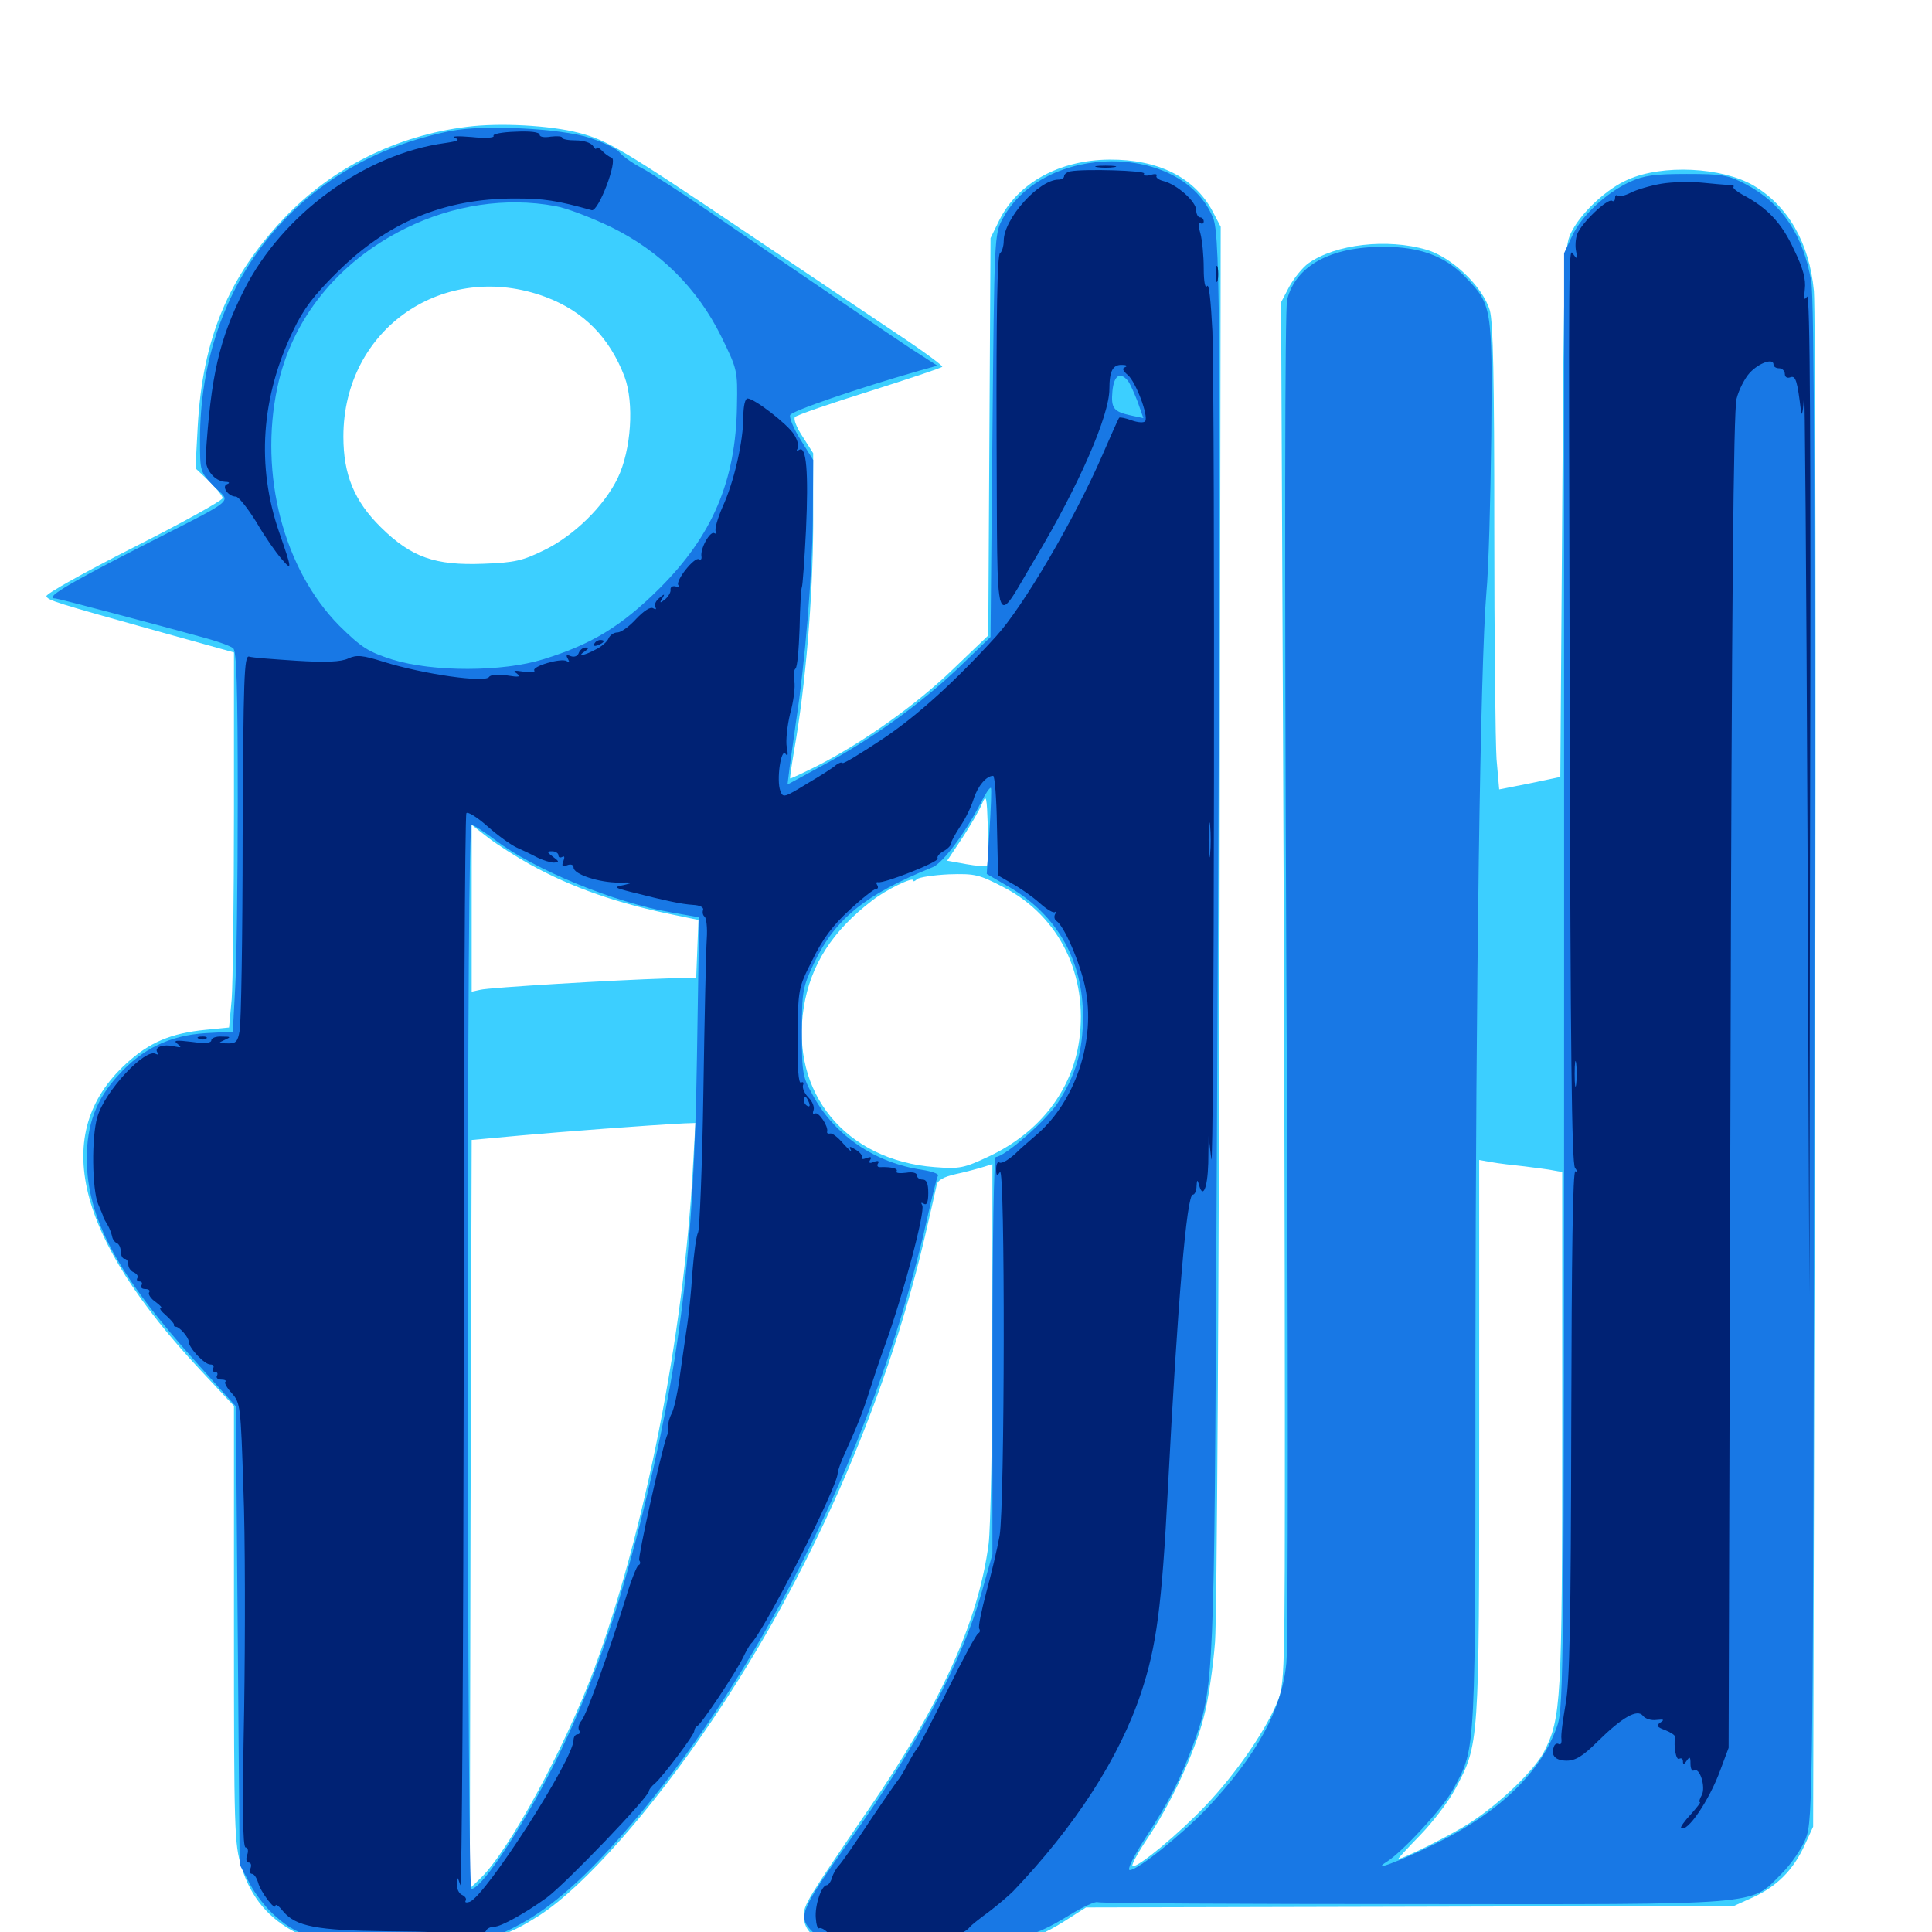 <svg xmlns="http://www.w3.org/2000/svg" viewBox="0 -1000 1000 1000">
	<path fill="#3ccfff" d="M241.797 -934.375C205.273 -929.883 172.07 -913.281 147.266 -887.305C117.969 -856.445 104.883 -824.609 102.344 -779.297L101.172 -757.617L108.203 -750.977C112.109 -747.266 115.234 -743.164 115.234 -742.188C115.234 -741.016 94.531 -729.492 69.336 -716.797C43.945 -703.906 23.633 -692.578 24.023 -691.406C24.805 -689.258 27.734 -688.281 84.57 -672.461L121.094 -662.305V-579.883C121.094 -534.57 120.508 -490.82 119.922 -482.812L118.555 -468.164L106.641 -466.992C88.477 -465.234 77.344 -460.547 65.234 -449.414C25.977 -413.477 39.062 -359.766 104.102 -290.43L121.094 -272.266V-159.18C121.094 -52.148 121.289 -45.508 125 -33.594C129.883 -17.773 139.258 -6.641 153.711 0.586L164.844 5.859L206.25 5.664C252.93 5.469 258.984 4.297 279.492 -8.789C302.344 -23.633 336.914 -62.695 368.359 -109.18C418.945 -183.984 457.812 -271.875 478.32 -358.203C481.445 -371.68 484.375 -384.375 484.766 -386.328C485.156 -389.062 488.086 -390.82 495.117 -392.383C500.586 -393.555 506.836 -395.312 509.375 -396.094L513.672 -397.461V-306.055C513.672 -255.859 512.695 -208.594 511.719 -200.977C506.445 -160.938 487.109 -117.969 449.414 -63.281C417.969 -17.188 416.016 -14.062 416.016 -8.398C416.016 -0.586 421.875 4.492 432.227 6.055C437.109 6.836 460.156 7.031 483.789 6.641C530.078 5.664 534.961 4.688 552.93 -6.836L562.109 -12.695L729.688 -13.086L897.461 -13.477L907.422 -17.969C919.727 -23.633 928.125 -32.031 933.984 -44.727L938.477 -54.492L939.453 -444.141C940.039 -658.398 939.648 -840.82 938.867 -849.414C936.523 -874.414 925.391 -893.555 907.422 -904.102C891.016 -913.477 860.547 -915.039 842.578 -907.031C832.031 -902.539 819.141 -890.625 813.867 -880.859C809.57 -872.852 809.57 -871.875 808.594 -735.352L807.617 -597.852L791.797 -594.531L775.977 -591.406L774.609 -607.031C774.023 -615.82 773.438 -669.727 773.438 -727.148C773.438 -803.906 772.852 -833.594 771.094 -839.453C767.383 -851.758 751.562 -866.797 738.477 -870.703C717.969 -876.758 691.211 -873.633 677.148 -863.672C674.219 -861.523 669.922 -856.25 667.383 -851.758L663.086 -843.555L664.062 -625.781C664.648 -506.055 665.039 -345.117 665.039 -268.359C665.039 -130.469 665.039 -128.516 660.938 -118.555C654.688 -103.711 639.648 -81.836 624.023 -65.43C610.352 -50.977 589.844 -33.984 586.328 -33.984C585.156 -33.984 588.281 -39.844 593.164 -47.266C605.859 -65.82 618.359 -92.773 623.047 -111.133C625.391 -119.727 627.93 -137.305 628.906 -150.195C629.883 -163.086 630.859 -333.203 631.25 -528.125L631.836 -882.617L627.539 -890.82C618.164 -908.203 599.414 -917.578 574.219 -917.383C548.242 -917.188 526.758 -905.273 517.188 -885.938L512.695 -876.758L512.109 -773.828L511.523 -671.094L493.164 -653.516C474.219 -635.156 446.289 -615.43 422.852 -603.516C415.43 -599.805 409.18 -596.875 408.984 -597.07C408.789 -597.266 409.766 -604.102 411.133 -612.109C416.992 -645.312 420.703 -690.43 420.898 -727.344V-765.43L415.43 -774.023C412.305 -778.711 410.547 -783.203 411.523 -784.18C412.5 -785.156 429.883 -791.211 450 -797.461C470.312 -803.906 487.305 -809.57 487.695 -810.156C488.281 -810.547 477.734 -818.359 464.453 -827.148C451.367 -835.938 416.797 -859.18 387.695 -878.711C322.07 -922.852 314.453 -927.344 299.609 -931.25C284.57 -935.156 258.594 -936.523 241.797 -934.375ZM282.422 -846.289C302.148 -838.867 315.43 -825.391 323.242 -805.078C328.32 -791.406 326.758 -767.188 319.727 -752.539C312.695 -738.086 297.266 -722.852 281.641 -715.234C270.508 -709.766 266.406 -708.789 250.195 -708.203C225.195 -707.227 212.891 -711.523 197.07 -727.148C183.398 -740.625 177.734 -754.297 177.734 -774.023C177.734 -829.883 229.883 -865.82 282.422 -846.289ZM510.938 -551.953C510.352 -551.367 505.469 -551.758 500 -552.734L490.234 -554.492L498.047 -566.211C502.148 -572.461 506.836 -580.469 508.203 -583.789C510.547 -589.258 510.742 -588.281 511.328 -571.289C511.523 -561.328 511.328 -552.539 510.938 -551.953ZM274.023 -552.734C295.898 -540.625 319.727 -532.227 350.195 -526.172L361.523 -523.828L360.938 -508.984L360.352 -493.945L344.727 -493.555C318.555 -492.773 253.125 -488.867 248.633 -487.695L244.141 -486.719V-529.883V-573.047L252.93 -566.211C257.812 -562.5 267.383 -556.445 274.023 -552.734ZM519.727 -540.625C548.438 -525.586 563.281 -495.117 558.594 -461.523C554.883 -435.547 538.086 -413.867 512.109 -401.562C498.828 -395.312 496.875 -394.922 483.789 -395.898C437.695 -399.414 408.984 -434.375 416.016 -478.516C419.531 -500.586 430.859 -518.164 451.562 -533.984C458.594 -539.453 472.656 -546.289 472.656 -544.336C472.656 -543.555 473.438 -543.75 474.609 -544.922C475.586 -545.898 483.008 -547.07 491.211 -547.461C504.688 -547.852 506.641 -547.461 519.727 -540.625ZM358.594 -394.922C353.906 -308.984 333.594 -206.445 307.422 -135.742C292.188 -94.922 263.281 -41.797 248.633 -27.734L243.164 -22.461L243.555 -216.211L244.141 -409.961L269.727 -412.305C291.602 -414.258 334.961 -417.578 354.297 -418.555L359.961 -418.75ZM789.062 -396.289C794.922 -395.508 801.758 -394.727 804.297 -394.141L808.594 -393.359V-259.961C808.594 -118.75 808.008 -110.742 799.219 -93.359C794.336 -83.789 775.781 -66.016 760.742 -56.445C751.172 -50.195 726.562 -37.891 723.828 -37.891C723.438 -37.891 728.516 -43.359 735.156 -50.195C741.602 -56.836 750 -67.773 753.32 -74.219C765.625 -97.266 765.625 -96.289 765.625 -255.469V-399.609L772.07 -398.438C775.391 -397.852 783.203 -396.875 789.062 -396.289Z"/>
	<path fill="#1878e5" d="M233.398 -932.227C154.883 -916.797 103.516 -853.711 103.516 -772.266C103.516 -755.859 103.516 -755.859 110.742 -748.242C119.531 -739.258 124.805 -743.555 69.336 -715.234C33.203 -696.68 22.852 -690.234 28.711 -690.234C30.078 -690.234 80.273 -676.953 106.445 -669.727C112.891 -667.969 119.336 -665.625 120.703 -664.453C122.461 -662.891 123.047 -644.727 123.047 -585.938C123.047 -543.945 122.461 -499.805 121.68 -487.891L120.508 -466.016L106.25 -465.234C87.891 -464.062 73.633 -457.227 61.133 -443.359C49.805 -431.055 44.922 -417.969 44.922 -400.391C44.922 -369.336 60.742 -340.039 102.734 -293.555L122.07 -272.07L123.047 -153.516L124.023 -34.961L129.297 -25C132.227 -19.336 138.281 -11.719 142.969 -7.812C156.445 3.906 165.82 5.469 212.5 4.688L252.93 4.102L265.625 -2.148C282.617 -10.547 300.195 -25.391 321.094 -49.219C381.25 -117.383 434.766 -216.211 465.43 -315.234C470.312 -330.859 476.562 -354.102 479.297 -366.797C482.227 -379.688 484.961 -390.82 485.547 -391.602C485.938 -392.383 482.227 -393.75 477.148 -394.531C453.125 -398.047 432.227 -412.109 420.898 -432.812C415.43 -442.578 415.039 -444.336 415.039 -465.625C415.039 -486.914 415.43 -488.867 421.289 -501.367C432.227 -524.414 447.656 -536.914 482.812 -551.172C488.086 -553.32 499.805 -569.141 507.617 -584.375C509.961 -589.062 512.305 -592.578 512.891 -592.188C513.281 -591.602 512.891 -581.445 512.109 -569.531L510.742 -547.656L523.438 -540.234C547.461 -525.781 560.547 -502.539 560.547 -473.828C560.547 -455.859 556.836 -443.555 547.461 -429.102C541.406 -419.922 519.922 -401.172 515.43 -401.172C514.453 -401.172 513.672 -358.008 513.672 -298.438V-195.508L507.812 -174.805C497.656 -139.453 474.805 -96.484 439.453 -46.875C413.672 -10.352 412.695 -7.812 420.898 0.195L425.586 5.078H473.242C526.953 5.078 532.031 4.297 553.32 -8.594C560.547 -13.086 567.188 -16.016 568.164 -15.43C569.141 -14.844 642.383 -14.453 730.859 -14.453C914.258 -14.258 905.664 -13.672 921.875 -29.883C927.148 -35.156 932.617 -43.164 934.766 -48.633C938.281 -58.203 938.477 -69.727 939.062 -450C939.453 -730.664 939.062 -845.117 937.5 -854.297C933.398 -878.32 922.266 -894.922 903.516 -904.688C894.531 -909.375 891.602 -909.961 873.047 -909.961C856.25 -909.961 850.977 -909.18 843.555 -905.859C831.055 -900 818.555 -888.281 813.672 -877.734L809.57 -868.945V-492.969C809.57 -139.258 809.375 -116.406 806.055 -106.836C798.047 -83.203 776.172 -61.914 743.359 -45.898C723.828 -36.328 708.984 -30.859 717.773 -36.328C726.367 -41.797 747.461 -64.844 752.344 -74.219C764.062 -95.898 763.672 -89.648 763.672 -296.68C763.867 -492.578 766.211 -655.859 769.336 -693.164C770.508 -705.078 771.484 -741.406 771.875 -774.219C772.461 -841.016 772.266 -842.383 758.398 -856.641C747.852 -867.578 734.766 -872.266 716.016 -872.266C688.672 -872.266 670.703 -862.5 666.211 -844.922C665.039 -840.234 664.844 -714.453 665.82 -496.289C666.797 -308.398 666.797 -147.852 665.82 -139.258C663.477 -114.844 650.391 -91.211 624.219 -63.477C611.133 -50 588.867 -32.031 584.766 -32.031C583.203 -32.031 586.523 -38.672 592.578 -48.242C605.273 -67.578 611.133 -79.492 617.773 -97.461C628.516 -127.344 628.516 -129.297 629.688 -375.781C632.031 -824.609 631.836 -877.539 627.93 -887.109C611.914 -926.562 540.039 -926.172 518.945 -886.719C514.648 -878.906 514.648 -876.953 513.672 -774.414L512.695 -670.312L496.094 -654.297C476.367 -635.547 451.367 -617.578 425.977 -603.906L407.617 -593.945L408.789 -603.516C409.57 -608.789 410.938 -618.75 411.914 -625.781C416.797 -657.617 420.312 -701.758 420.703 -730.469L420.898 -761.914L414.453 -772.266C410.938 -777.93 408.398 -783.789 408.984 -785.156C409.766 -787.305 443.555 -798.828 475.391 -808.008L485.156 -810.742L471.484 -819.531C458.789 -827.93 428.711 -848.438 367.188 -890.43C352.734 -900.195 336.914 -910.547 332.031 -913.086C327.148 -915.625 322.07 -919.336 320.703 -921.094C319.336 -923.047 312.305 -926.367 305.078 -928.711C290.039 -933.594 250.195 -935.547 233.398 -932.227ZM287.305 -893.359C293.164 -892.383 306.25 -887.305 316.406 -882.422C341.797 -869.922 360.938 -850.781 373.242 -825.977C381.641 -808.789 381.836 -808.398 381.445 -789.648C380.859 -751.172 368.75 -722.656 341.016 -695.117C321.484 -675.781 306.055 -666.406 281.25 -658.789C260.156 -652.148 224.023 -652.148 203.125 -658.594C190.43 -662.695 187.109 -664.844 175.586 -676.172C146.875 -705.273 133.984 -754.297 143.555 -799.414C150.977 -834.766 174.805 -864.453 209.961 -881.836C234.57 -893.945 261.914 -898.047 287.305 -893.359ZM583.789 -802.93C584.961 -801.367 587.109 -796.484 588.867 -791.992L591.797 -783.594L585.352 -784.961C576.367 -786.914 575 -788.672 575.781 -797.461C576.562 -805.664 579.688 -807.812 583.789 -802.93ZM256.25 -565.234C276.562 -549.805 317.969 -532.812 347.461 -527.734L361.914 -525.195L360.742 -452.93C359.18 -352.148 352.148 -294.531 331.25 -211.133C318.945 -162.891 307.227 -129.102 290.039 -93.359C273.828 -59.57 249.805 -22.266 243.945 -22.266C242.969 -22.266 242.188 -128.516 242.188 -297.656C242.188 -476.172 242.773 -573.047 244.141 -573.047C245.117 -573.047 250.586 -569.531 256.25 -565.234Z"/>
	<path fill="#002274" d="M255.469 -929.688C256.055 -928.711 251.367 -928.32 243.945 -929.102C237.109 -929.688 233.203 -929.492 235.352 -928.711C238.281 -927.539 237.109 -926.953 230.469 -925.977C188.672 -920.312 146.094 -889.062 126.367 -850C113.477 -824.414 109.18 -805.859 106.445 -763.477C106.055 -757.031 110.938 -750.977 116.602 -750.586C118.75 -750.586 119.141 -750 117.578 -749.414C114.453 -748.242 118.164 -742.969 122.07 -742.969C123.438 -742.969 128.125 -737.109 132.617 -729.883C136.914 -722.461 142.773 -714.062 145.703 -710.742C151.367 -704.102 151.172 -705.273 144.531 -724.414C132.617 -758.789 135.156 -794.531 151.758 -828.906C157.031 -840.039 162.5 -847.266 174.609 -859.18C200.781 -885.156 230.078 -897.266 266.406 -897.266C281.641 -897.266 288.086 -896.289 306.25 -891.211C309.766 -890.234 319.922 -917.188 316.602 -918.359C315.43 -918.75 313.086 -920.312 311.523 -922.07C309.961 -923.633 308.594 -924.219 308.594 -923.242C308.594 -922.461 307.812 -923.047 306.836 -924.609C305.664 -926.172 301.953 -927.344 298.047 -927.344C294.141 -927.344 291.016 -927.93 291.016 -928.711C291.016 -929.492 288.477 -929.688 285.156 -929.297C281.836 -928.711 279.297 -929.102 279.297 -930.273C279.297 -931.641 274.414 -932.227 266.797 -931.836C259.961 -931.641 254.883 -930.664 255.469 -929.688ZM567.969 -913.477C565.43 -913.867 567.383 -914.258 572.266 -914.258C577.148 -914.258 579.102 -913.867 576.758 -913.477C574.219 -913.086 570.312 -913.086 567.969 -913.477ZM554.102 -911.328C552.148 -910.938 550.781 -909.766 550.781 -908.789C550.781 -907.812 549.414 -907.031 547.852 -907.031C537.695 -907.031 519.531 -886.719 519.531 -875.391C519.531 -872.461 518.555 -869.531 517.578 -868.945C516.211 -867.969 515.625 -837.305 515.82 -774.219C516.406 -667.383 514.062 -674.609 535.938 -711.133C558.398 -748.633 574.219 -784.961 574.219 -798.633C574.219 -808.008 575.977 -811.328 580.859 -811.133C583.008 -811.133 583.789 -810.547 582.422 -809.961C580.664 -809.375 581.055 -808.203 583.789 -805.859C587.891 -802.344 594.531 -784.766 592.773 -782.031C592.188 -781.055 589.062 -781.25 585.742 -782.422C582.617 -783.594 579.688 -784.18 579.297 -783.789C578.906 -783.398 575 -774.609 570.508 -764.258C556.25 -731.445 529.688 -686.133 515.625 -670.703C494.922 -647.852 475 -629.688 457.227 -617.773C446.094 -610.352 436.523 -604.492 436.133 -605.078C435.547 -605.664 434.18 -605.078 432.812 -604.102C431.641 -602.93 425 -598.633 417.969 -594.531C405.859 -587.109 405.273 -586.914 403.906 -590.625C401.758 -596.289 404.297 -613.281 406.641 -609.766C407.812 -608.203 408.008 -609.375 407.227 -613.281C406.641 -616.406 407.422 -624.219 408.984 -630.664C410.742 -636.914 411.719 -644.531 411.133 -647.461C410.547 -650.391 410.938 -653.32 411.719 -653.906C412.695 -654.492 413.477 -663.867 413.867 -674.805C414.062 -685.938 414.648 -695.312 415.039 -696.094C415.43 -696.68 416.406 -710.156 417.188 -725.781C418.555 -755.469 417.383 -769.531 413.672 -767.188C412.305 -766.406 412.109 -766.602 412.891 -767.969C413.672 -769.141 412.695 -772.461 410.938 -775.195C407.422 -780.664 390.43 -793.75 386.914 -793.75C385.742 -793.75 384.766 -790.039 384.766 -784.57C384.766 -771.484 379.883 -750.391 374.023 -737.695C371.484 -731.836 369.727 -725.977 370.508 -724.805C371.094 -723.828 370.898 -723.438 369.727 -724.023C367.578 -725.391 362.305 -716.016 363.086 -711.914C363.281 -710.547 362.695 -709.961 361.719 -710.547C359.375 -711.914 349.219 -699.023 351.172 -697.07C351.953 -696.484 351.172 -696.094 349.609 -696.484C348.047 -696.875 346.875 -696.094 347.07 -694.727C347.266 -693.555 346.094 -691.406 344.336 -689.844C341.602 -687.695 341.211 -687.695 342.773 -690.234C344.336 -692.773 343.945 -692.773 341.211 -690.43C339.453 -689.062 338.477 -686.914 339.258 -685.742C339.844 -684.57 339.453 -684.375 338.086 -685.156C336.719 -686.133 333.203 -683.789 329.297 -679.688C325.781 -675.781 321.484 -672.656 319.531 -672.656C317.773 -672.656 315.82 -671.289 315.039 -669.727C314.453 -667.969 311.523 -665.43 308.398 -663.867C302.344 -660.547 298.242 -659.961 302.734 -662.891C304.688 -664.258 304.883 -664.844 303.125 -664.844C301.758 -664.844 300.195 -663.672 299.609 -662.109C299.023 -660.352 297.266 -659.766 295.508 -660.352C293.164 -661.328 292.773 -660.938 293.945 -658.984C294.922 -657.227 294.727 -656.836 293.359 -657.812C290.43 -659.57 275.195 -655.078 276.562 -652.93C277.148 -651.953 274.609 -651.758 271.094 -652.344C266.016 -653.125 265.234 -652.93 267.578 -651.367C269.727 -649.609 268.555 -649.414 262.5 -650.391C257.812 -651.172 253.906 -650.781 253.125 -649.609C251.172 -646.484 219.336 -650.977 198.633 -657.422C187.5 -660.938 184.57 -661.133 180.273 -659.18C176.562 -657.422 168.75 -657.031 153.32 -658.008C141.602 -658.789 130.469 -659.57 128.906 -660.156C126.367 -660.742 125.977 -649.414 125.586 -566.992C125.586 -515.43 124.805 -470.117 124.023 -466.406C123.047 -460.742 122.07 -459.766 117.578 -459.961C112.891 -459.961 112.695 -460.156 116.211 -461.719C119.727 -463.281 119.531 -463.477 114.844 -463.477C111.719 -463.672 109.375 -462.695 109.375 -461.523C109.375 -460.156 106.055 -459.766 99.219 -460.742C91.211 -461.719 89.453 -461.523 91.797 -459.766C94.141 -457.812 93.945 -457.617 90.234 -458.398C84.375 -459.766 79.688 -458.008 81.445 -455.273C82.031 -454.297 81.836 -453.906 80.664 -454.492C75.391 -457.812 54.297 -435.352 50.391 -421.875C47.266 -411.523 47.656 -384.375 50.781 -376.758C52.148 -373.633 53.516 -370.508 53.516 -369.922C53.711 -369.336 54.688 -367.578 55.664 -366.016C56.641 -364.453 57.617 -361.719 58.008 -360.156C58.203 -358.594 59.375 -357.031 60.352 -356.641C61.523 -356.25 62.5 -354.297 62.5 -352.148C62.5 -350.195 63.477 -348.438 64.453 -348.438C65.625 -348.438 66.406 -347.07 66.406 -345.508C66.406 -343.75 67.773 -341.992 69.336 -341.406C70.898 -340.625 71.68 -339.453 71.094 -338.477C70.508 -337.5 71.094 -336.719 72.266 -336.719C73.438 -336.719 73.828 -335.742 73.242 -334.766C72.656 -333.594 73.438 -332.812 75.195 -332.812C76.953 -332.812 77.93 -332.031 77.148 -331.055C76.562 -330.078 78.125 -327.734 80.469 -326.172C82.812 -324.414 84.18 -323.047 83.203 -323.047C82.227 -323.047 83.398 -321.289 85.742 -319.336C88.086 -317.188 90.039 -315.039 90.039 -314.453C89.844 -313.867 90.234 -313.281 90.82 -313.281C92.773 -313.477 97.656 -307.812 97.656 -305.664C97.656 -302.344 105.859 -293.75 108.789 -293.75C110.352 -293.75 110.938 -292.969 110.352 -291.797C109.766 -290.82 110.156 -289.844 111.328 -289.844C112.5 -289.844 112.891 -289.062 112.305 -287.891C111.719 -286.914 112.695 -285.938 114.453 -285.938C116.406 -285.938 117.383 -285.352 116.602 -284.766C116.016 -284.18 117.578 -281.445 120.117 -278.711C124.414 -273.828 124.609 -272.07 125.977 -229.492C126.953 -205.273 126.953 -153.516 126.367 -114.648C125.391 -65.234 125.586 -43.75 127.148 -43.75C128.32 -43.75 128.711 -41.992 127.93 -39.844C127.148 -37.695 127.539 -35.938 128.711 -35.938C129.883 -35.938 130.273 -34.57 129.688 -33.008C128.906 -31.445 129.297 -30.078 130.469 -30.078C131.445 -30.078 132.812 -28.125 133.594 -25.586C134.766 -20.898 142.578 -10.547 142.578 -13.672C142.773 -14.648 144.531 -13.281 146.68 -10.547C153.125 -2.93 163.867 -0.781 200.195 -0.391C225 -0.195 230.469 0.195 221.68 1.367C212.305 2.539 214.062 2.734 230.469 2.148C243.555 1.953 250.977 0.977 251.562 -0.586C251.953 -1.758 253.906 -2.734 255.859 -2.734C259.375 -2.734 271.875 -9.766 283.008 -17.773C292.773 -25 335.938 -69.922 335.938 -73.047C335.938 -73.828 337.305 -75.586 339.062 -76.953C343.164 -80.664 359.375 -101.953 359.375 -104.102C359.375 -105.078 360.156 -106.25 360.938 -106.641C362.891 -107.422 380.859 -134.18 384.766 -142.383C386.328 -145.703 388.086 -148.633 388.672 -149.219C395.312 -155.273 433.594 -230.469 433.594 -237.5C433.594 -238.672 435.352 -243.75 437.695 -248.633C444.141 -262.891 446.68 -269.336 450.391 -281.055C451.758 -285.352 455.078 -295.508 458.008 -303.516C467.383 -329.492 479.102 -373.242 477.344 -376.172C476.562 -377.539 476.758 -377.734 478.125 -376.953C479.688 -375.977 480.469 -377.734 480.469 -382.422C480.469 -387.305 479.688 -389.453 477.539 -389.453C475.977 -389.453 474.609 -390.43 474.609 -391.602C474.609 -392.969 472.266 -393.555 468.945 -392.969C465.625 -392.578 463.477 -392.773 464.062 -393.75C465.039 -395.117 461.523 -396.094 455.664 -395.898C454.297 -395.703 453.711 -396.68 454.492 -397.852C455.273 -399.023 454.492 -399.414 452.344 -398.633C450.195 -397.656 449.414 -398.047 450.391 -399.609C451.367 -401.172 450.781 -401.367 448.438 -400.586C446.68 -399.805 445.508 -400 446.094 -400.781C446.68 -401.562 445.312 -403.516 442.969 -404.883C439.844 -406.836 439.258 -406.836 440.43 -404.688C441.016 -403.32 439.453 -404.883 436.523 -408.008C433.789 -411.328 430.664 -413.672 429.688 -413.281C428.516 -413.086 427.93 -413.477 428.125 -414.258C428.906 -416.992 423.633 -424.805 421.875 -423.633C420.703 -423.047 420.508 -423.828 421.094 -425.391C421.68 -426.953 420.508 -429.883 418.555 -431.836C416.406 -433.984 415.234 -436.719 415.625 -438.281C416.211 -439.648 415.625 -440.234 414.648 -439.648C413.281 -438.867 412.695 -447.266 412.891 -463.281C413.086 -488.086 413.086 -488.477 420.508 -503.125C425.586 -513.672 431.055 -521.094 439.648 -528.906C446.094 -534.961 452.344 -539.844 453.32 -539.844C454.492 -539.844 454.688 -540.82 454.102 -541.797C453.32 -542.969 453.516 -543.555 454.492 -543.359C457.422 -542.578 486.328 -553.906 485.352 -555.664C484.766 -556.445 486.133 -558.203 488.281 -559.375C490.43 -560.547 492.188 -562.305 492.188 -563.281C492.188 -564.258 494.336 -568.164 496.875 -572.07C499.609 -575.977 502.734 -582.422 503.906 -586.328C506.055 -593.164 510.547 -598.438 514.062 -598.438C514.844 -598.438 515.82 -586.914 516.016 -572.656L516.602 -546.875L524.023 -542.578C527.93 -540.43 534.375 -535.938 538.086 -532.617C541.797 -529.297 545.312 -527.148 546.094 -527.93C546.875 -528.516 546.875 -528.125 546.094 -526.758C545.508 -525.586 545.703 -524.023 546.875 -523.242C550.781 -520.703 558.984 -501.953 561.719 -488.867C567.383 -461.914 556.641 -429.688 536.328 -412.5C533.398 -409.961 528.32 -405.664 525.195 -402.539C521.875 -399.609 518.555 -397.656 517.383 -398.242C516.406 -399.023 515.625 -397.461 515.625 -394.922C515.625 -391.406 516.016 -391.016 517.578 -393.359C520.312 -397.656 520.117 -220.312 517.383 -205.078C516.211 -198.438 513.086 -185.352 510.547 -175.977C508.008 -166.406 506.25 -158.008 506.836 -157.031C507.422 -156.055 507.227 -155.078 506.445 -154.688C505.469 -154.492 498.242 -141.016 490.234 -124.805C482.227 -108.789 475.195 -95.117 474.414 -94.531C473.828 -93.945 471.68 -90.43 469.727 -86.719C467.773 -83.008 465.625 -79.492 465.039 -78.906C464.453 -78.32 457.812 -68.75 450.195 -57.422C442.773 -46.094 435.547 -35.742 434.18 -34.375C433.008 -33.203 431.25 -30.273 430.664 -28.125C430.078 -25.977 428.711 -24.219 427.93 -24.219C425.195 -24.219 421.68 -13.672 422.266 -7.227C422.461 -3.906 423.242 -1.367 424.023 -1.953C424.805 -2.344 426.758 -1.367 428.32 0.195C430.859 2.539 437.305 3.125 461.914 3.125C490.039 3.125 498.438 1.953 501.953 -2.539C502.539 -3.32 506.836 -6.836 511.719 -10.352C516.602 -14.062 522.266 -18.945 524.414 -21.094C556.445 -54.688 579.492 -90.234 590.625 -123.828C598.633 -147.852 601.367 -168.75 604.492 -229.297C609.57 -326.758 614.258 -381.641 617.383 -381.641C618.359 -381.641 619.336 -383.594 619.336 -386.133C619.531 -389.258 619.727 -389.648 620.508 -387.109C622.461 -379.102 625 -384.57 625.391 -397.852L625.586 -411.914L626.953 -400.195C628.516 -386.328 628.906 -790.43 627.539 -828.516C626.758 -843.945 625.781 -853.516 624.805 -851.953C623.828 -850.391 623.047 -853.906 623.047 -861.133C623.047 -867.578 622.266 -875.781 621.289 -879.297C620.117 -883.203 620.117 -885.156 621.289 -884.57C622.266 -883.789 623.047 -884.375 623.047 -885.352C623.047 -886.523 622.266 -887.5 621.094 -887.5C620.117 -887.5 619.141 -889.258 619.141 -891.211C619.141 -895.703 609.18 -904.492 602.344 -906.25C599.805 -906.836 598.047 -908.203 598.633 -908.984C599.219 -909.961 597.656 -910.156 595.312 -909.375C593.164 -908.789 591.602 -909.18 592.188 -910.156C593.359 -911.719 561.523 -912.695 554.102 -911.328ZM521.484 -691.406C521.484 -691.797 520.703 -692.188 519.531 -692.188C518.555 -692.188 517.578 -691.211 517.578 -690.039C517.578 -689.062 518.555 -688.672 519.531 -689.258C520.703 -689.844 521.484 -690.82 521.484 -691.406ZM267.383 -561.328C270.117 -560.156 275 -557.812 277.93 -556.25C281.055 -554.688 284.961 -553.516 286.719 -553.516C289.648 -553.711 289.453 -554.102 286.328 -556.445C283.008 -558.984 282.812 -559.375 285.742 -559.375C287.5 -559.375 289.062 -558.398 289.062 -557.227C289.062 -556.25 289.844 -555.859 291.016 -556.445C292.188 -557.227 292.383 -556.25 291.602 -554.297C290.625 -551.758 291.016 -551.172 293.555 -552.148C295.508 -552.93 296.875 -552.344 296.875 -550.977C296.875 -547.461 309.961 -543.164 320.312 -543.164C327.734 -543.359 328.125 -543.164 323.242 -541.992C317.578 -540.82 317.578 -540.625 326.758 -538.281C345.312 -533.594 352.734 -532.031 358.594 -531.641C362.5 -531.445 364.453 -530.273 363.867 -528.906C363.477 -527.539 363.867 -526.172 364.648 -525.586C365.625 -525 366.211 -519.727 365.82 -514.062C365.43 -508.398 364.648 -472.461 364.062 -434.375C363.477 -396.289 362.109 -363.672 361.328 -362.109C360.352 -360.352 359.18 -351.172 358.398 -341.602C357.812 -331.836 356.445 -318.359 355.273 -311.328C354.297 -304.297 352.539 -292.773 351.562 -285.547C350.586 -278.32 348.828 -270.703 347.656 -268.359C346.484 -266.211 345.703 -263.281 345.898 -261.914C346.094 -260.742 345.898 -258.203 345.117 -256.641C342.188 -248.438 330.078 -193.945 330.859 -192.383C331.641 -191.406 331.445 -190.234 330.469 -189.844C329.688 -189.648 326.562 -181.836 323.828 -172.656C315.039 -144.336 303.516 -112.305 300.977 -109.375C299.609 -107.812 299.023 -105.469 299.805 -104.297C300.391 -103.32 300 -102.344 299.023 -102.344C297.852 -102.344 296.875 -100.977 296.875 -99.414C296.875 -89.453 251.562 -18.945 243.164 -15.625C241.406 -15.039 240.43 -15.234 241.016 -16.211C241.602 -17.188 240.82 -18.359 239.258 -19.141C237.695 -19.727 236.328 -22.266 236.523 -24.609C236.719 -28.906 236.719 -28.906 238.281 -24.219C239.062 -21.484 239.844 -144.922 240.039 -298.242C240.039 -451.758 240.625 -578.125 241.406 -579.102C241.992 -580.078 246.875 -577.148 252.344 -572.266C257.617 -567.578 264.453 -562.695 267.383 -561.328ZM626.367 -558.008C625.977 -553.906 625.586 -557.227 625.586 -565.234C625.586 -573.242 625.977 -576.562 626.367 -572.656C626.758 -568.555 626.758 -561.914 626.367 -558.008ZM418.75 -429.297C419.336 -427.734 419.141 -426.953 417.969 -427.539C416.797 -428.125 416.016 -429.492 416.016 -430.664C416.016 -433.398 417.383 -432.812 418.75 -429.297ZM474.219 0.586C479.297 0.195 474.609 0 463.867 0C453.125 0 449.023 0.195 454.688 0.586C460.352 0.977 469.141 0.977 474.219 0.586ZM492.773 0.586C493.945 0 492.578 -0.391 489.258 -0.391C486.133 -0.391 484.961 0 486.914 0.586C488.672 0.977 491.406 0.977 492.773 0.586ZM859.766 -904.883C854.102 -903.906 846.875 -901.758 843.945 -900.195C840.82 -898.633 837.891 -898.047 837.109 -898.633C836.523 -899.414 835.938 -898.828 835.938 -897.461C835.938 -896.094 835.156 -895.508 834.375 -896.094C832.031 -897.461 818.555 -884.57 816.406 -878.906C815.43 -876.367 815.234 -872.266 815.82 -869.727C816.602 -866.016 816.406 -865.625 814.648 -867.969C811.719 -872.07 811.914 -882.812 812.5 -626.758C812.891 -459.766 813.477 -397.461 815.234 -395.508C816.406 -393.945 816.602 -393.164 815.43 -393.75C814.062 -394.531 813.477 -350.586 813.281 -263.867C813.086 -160.742 812.5 -129.492 810.352 -117.969C808.984 -109.961 807.812 -101.758 808.203 -99.805C808.398 -97.852 807.812 -96.68 806.836 -97.266C805.859 -97.852 804.688 -97.266 804.297 -95.898C802.539 -91.406 805.078 -88.672 810.938 -88.672C815.43 -88.672 819.336 -91.016 826.953 -98.633C839.648 -111.133 847.461 -115.625 850.391 -111.914C851.562 -110.352 854.688 -109.375 857.422 -109.766C861.133 -110.156 861.719 -109.961 859.375 -108.398C857.031 -106.836 857.617 -106.055 861.914 -104.492C864.844 -103.32 867.188 -101.758 866.992 -100.977C866.211 -95.703 867.578 -88.672 869.141 -89.648C870.312 -90.234 871.094 -89.648 871.094 -88.281C871.094 -86.523 871.68 -86.523 873.047 -88.672C874.609 -91.016 875 -90.625 875 -87.109C875 -84.57 875.781 -83.008 876.758 -83.594C879.688 -85.547 883.008 -75.195 880.859 -70.898C879.688 -68.945 879.297 -67.188 879.883 -67.188C880.469 -67.188 878.32 -64.453 875.195 -60.938C871.875 -57.422 869.727 -54.297 870.117 -53.906C873.047 -50.977 884.766 -68.164 890.43 -83.789L894.727 -95.312L895.703 -440.234C896.289 -686.914 897.266 -787.305 898.828 -793.555C900 -798.242 903.125 -804.297 905.664 -807.031C910.352 -812.109 917.969 -814.844 917.969 -811.328C917.969 -810.156 919.336 -809.375 920.898 -809.375C922.461 -809.375 923.828 -808.008 923.828 -806.445C923.828 -804.883 925 -804.102 926.562 -804.688C929.492 -805.859 930.273 -802.93 932.227 -786.914C932.617 -783.789 933.398 -787.695 933.789 -795.703C934.18 -803.711 934.961 -702.344 935.547 -570.117L936.523 -329.883L936.914 -589.648C937.305 -772.461 936.914 -848.633 935.352 -846.484C933.789 -844.336 933.594 -845.117 934.18 -850.391C934.766 -855.273 933.398 -860.938 928.516 -870.898C922.266 -884.57 914.648 -892.578 901.953 -899.219C898.828 -900.977 896.68 -902.734 897.266 -903.32C897.852 -903.906 896.68 -904.297 894.922 -904.297C893.164 -904.297 886.719 -904.883 880.859 -905.469C875 -906.055 865.43 -905.859 859.766 -904.883ZM815.82 -438.867C815.43 -435.742 815.039 -438.281 815.039 -444.141C815.039 -450 815.43 -452.539 815.82 -449.609C816.211 -446.484 816.211 -441.797 815.82 -438.867ZM629.297 -858.203C629.297 -854.492 629.688 -852.93 630.273 -854.883C630.664 -856.641 630.664 -859.766 630.273 -861.719C629.688 -863.477 629.297 -861.914 629.297 -858.203ZM307.617 -666.797C307.031 -665.625 307.812 -665.43 309.375 -666.016C312.891 -667.383 313.477 -668.75 310.742 -668.75C309.57 -668.75 308.203 -667.969 307.617 -666.797ZM103.125 -462.305C101.562 -462.891 102.148 -463.477 104.297 -463.477C106.445 -463.672 107.617 -463.086 106.836 -462.5C106.25 -461.914 104.492 -461.719 103.125 -462.305ZM180.273 2.539C177.148 2.148 179.297 1.758 184.57 1.758C190.039 1.758 192.383 2.148 190.039 2.539C187.5 2.93 183.203 2.93 180.273 2.539Z"/>
</svg>